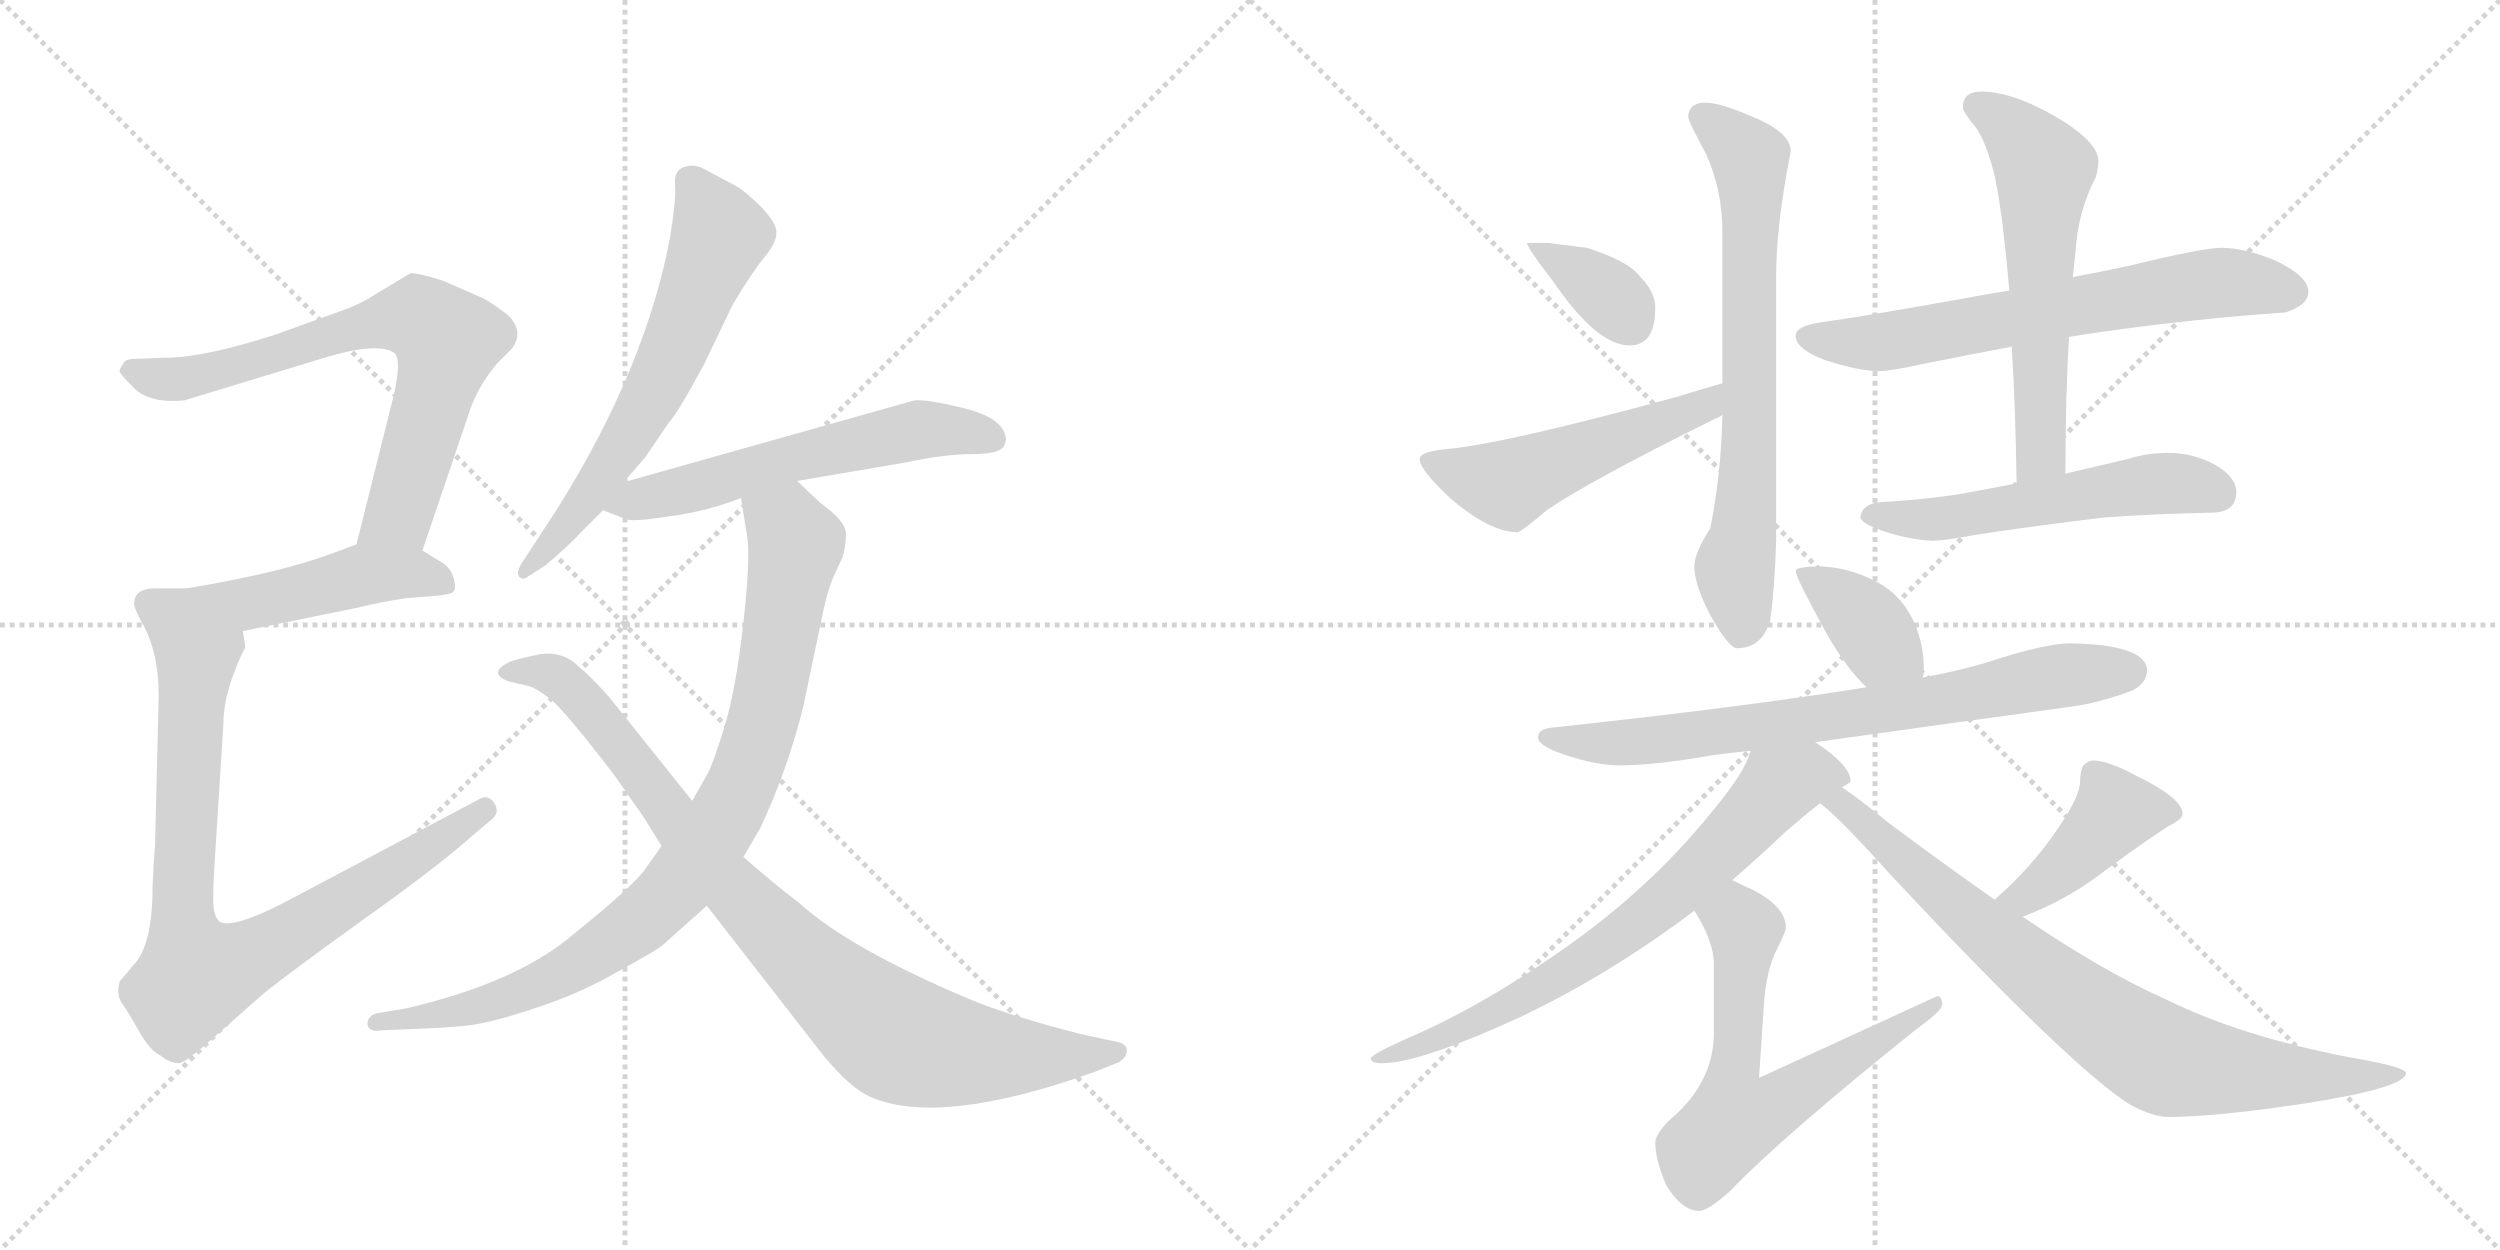 <svg version="1.1" viewBox="0 0 2048 1024" xmlns="http://www.w3.org/2000/svg">
  <g stroke="lightgray" stroke-dasharray="1,1" stroke-width="1" transform="scale(4, 4)">
    <line x1="0" y1="0" x2="256" y2="256"></line>
    <line x1="256" y1="0" x2="0" y2="256"></line>
    <line x1="128" y1="0" x2="128" y2="256"></line>
    <line x1="0" y1="128" x2="256" y2="128"></line>
    <line x1="256" y1="0" x2="512" y2="256"></line>
    <line x1="512" y1="0" x2="256" y2="256"></line>
    <line x1="384" y1="0" x2="384" y2="256"></line>
    <line x1="256" y1="128" x2="512" y2="128"></line>
  </g>
<g transform="scale(1, -1) translate(0, -850)">
   <style type="text/css">
    @keyframes keyframes0 {
      from {
       stroke: black;
       stroke-dashoffset: 709;
       stroke-width: 128;
       }
       70% {
       animation-timing-function: step-end;
       stroke: black;
       stroke-dashoffset: 0;
       stroke-width: 128;
       }
       to {
       stroke: black;
       stroke-width: 1024;
       }
       }
       #make-me-a-hanzi-animation-0 {
         animation: keyframes0 0.827s both;
         animation-delay: 0s;
         animation-timing-function: linear;
       }
    @keyframes keyframes1 {
      from {
       stroke: black;
       stroke-dashoffset: 463;
       stroke-width: 128;
       }
       60% {
       animation-timing-function: step-end;
       stroke: black;
       stroke-dashoffset: 0;
       stroke-width: 128;
       }
       to {
       stroke: black;
       stroke-width: 1024;
       }
       }
       #make-me-a-hanzi-animation-1 {
         animation: keyframes1 0.627s both;
         animation-delay: 0.827s;
         animation-timing-function: linear;
       }
    @keyframes keyframes2 {
      from {
       stroke: black;
       stroke-dashoffset: 850;
       stroke-width: 128;
       }
       73% {
       animation-timing-function: step-end;
       stroke: black;
       stroke-dashoffset: 0;
       stroke-width: 128;
       }
       to {
       stroke: black;
       stroke-width: 1024;
       }
       }
       #make-me-a-hanzi-animation-2 {
         animation: keyframes2 0.942s both;
         animation-delay: 1.454s;
         animation-timing-function: linear;
       }
    @keyframes keyframes3 {
      from {
       stroke: black;
       stroke-dashoffset: 627;
       stroke-width: 128;
       }
       67% {
       animation-timing-function: step-end;
       stroke: black;
       stroke-dashoffset: 0;
       stroke-width: 128;
       }
       to {
       stroke: black;
       stroke-width: 1024;
       }
       }
       #make-me-a-hanzi-animation-3 {
         animation: keyframes3 0.76s both;
         animation-delay: 2.396s;
         animation-timing-function: linear;
       }
    @keyframes keyframes4 {
      from {
       stroke: black;
       stroke-dashoffset: 576;
       stroke-width: 128;
       }
       65% {
       animation-timing-function: step-end;
       stroke: black;
       stroke-dashoffset: 0;
       stroke-width: 128;
       }
       to {
       stroke: black;
       stroke-width: 1024;
       }
       }
       #make-me-a-hanzi-animation-4 {
         animation: keyframes4 0.719s both;
         animation-delay: 3.156s;
         animation-timing-function: linear;
       }
    @keyframes keyframes5 {
      from {
       stroke: black;
       stroke-dashoffset: 884;
       stroke-width: 128;
       }
       74% {
       animation-timing-function: step-end;
       stroke: black;
       stroke-dashoffset: 0;
       stroke-width: 128;
       }
       to {
       stroke: black;
       stroke-width: 1024;
       }
       }
       #make-me-a-hanzi-animation-5 {
         animation: keyframes5 0.969s both;
         animation-delay: 3.875s;
         animation-timing-function: linear;
       }
    @keyframes keyframes6 {
      from {
       stroke: black;
       stroke-dashoffset: 887;
       stroke-width: 128;
       }
       74% {
       animation-timing-function: step-end;
       stroke: black;
       stroke-dashoffset: 0;
       stroke-width: 128;
       }
       to {
       stroke: black;
       stroke-width: 1024;
       }
       }
       #make-me-a-hanzi-animation-6 {
         animation: keyframes6 0.972s both;
         animation-delay: 4.844s;
         animation-timing-function: linear;
       }
    @keyframes keyframes7 {
      from {
       stroke: black;
       stroke-dashoffset: 361;
       stroke-width: 128;
       }
       54% {
       animation-timing-function: step-end;
       stroke: black;
       stroke-dashoffset: 0;
       stroke-width: 128;
       }
       to {
       stroke: black;
       stroke-width: 1024;
       }
       }
       #make-me-a-hanzi-animation-7 {
         animation: keyframes7 0.544s both;
         animation-delay: 5.816s;
         animation-timing-function: linear;
       }
    @keyframes keyframes8 {
      from {
       stroke: black;
       stroke-dashoffset: 515;
       stroke-width: 128;
       }
       63% {
       animation-timing-function: step-end;
       stroke: black;
       stroke-dashoffset: 0;
       stroke-width: 128;
       }
       to {
       stroke: black;
       stroke-width: 1024;
       }
       }
       #make-me-a-hanzi-animation-8 {
         animation: keyframes8 0.669s both;
         animation-delay: 6.36s;
         animation-timing-function: linear;
       }
    @keyframes keyframes9 {
      from {
       stroke: black;
       stroke-dashoffset: 699;
       stroke-width: 128;
       }
       69% {
       animation-timing-function: step-end;
       stroke: black;
       stroke-dashoffset: 0;
       stroke-width: 128;
       }
       to {
       stroke: black;
       stroke-width: 1024;
       }
       }
       #make-me-a-hanzi-animation-9 {
         animation: keyframes9 0.819s both;
         animation-delay: 7.029s;
         animation-timing-function: linear;
       }
    @keyframes keyframes10 {
      from {
       stroke: black;
       stroke-dashoffset: 659;
       stroke-width: 128;
       }
       68% {
       animation-timing-function: step-end;
       stroke: black;
       stroke-dashoffset: 0;
       stroke-width: 128;
       }
       to {
       stroke: black;
       stroke-width: 1024;
       }
       }
       #make-me-a-hanzi-animation-10 {
         animation: keyframes10 0.786s both;
         animation-delay: 7.847s;
         animation-timing-function: linear;
       }
    @keyframes keyframes11 {
      from {
       stroke: black;
       stroke-dashoffset: 586;
       stroke-width: 128;
       }
       66% {
       animation-timing-function: step-end;
       stroke: black;
       stroke-dashoffset: 0;
       stroke-width: 128;
       }
       to {
       stroke: black;
       stroke-width: 1024;
       }
       }
       #make-me-a-hanzi-animation-11 {
         animation: keyframes11 0.727s both;
         animation-delay: 8.634s;
         animation-timing-function: linear;
       }
    @keyframes keyframes12 {
      from {
       stroke: black;
       stroke-dashoffset: 540;
       stroke-width: 128;
       }
       64% {
       animation-timing-function: step-end;
       stroke: black;
       stroke-dashoffset: 0;
       stroke-width: 128;
       }
       to {
       stroke: black;
       stroke-width: 1024;
       }
       }
       #make-me-a-hanzi-animation-12 {
         animation: keyframes12 0.689s both;
         animation-delay: 9.361s;
         animation-timing-function: linear;
       }
    @keyframes keyframes13 {
      from {
       stroke: black;
       stroke-dashoffset: 378;
       stroke-width: 128;
       }
       55% {
       animation-timing-function: step-end;
       stroke: black;
       stroke-dashoffset: 0;
       stroke-width: 128;
       }
       to {
       stroke: black;
       stroke-width: 1024;
       }
       }
       #make-me-a-hanzi-animation-13 {
         animation: keyframes13 0.558s both;
         animation-delay: 10.05s;
         animation-timing-function: linear;
       }
    @keyframes keyframes14 {
      from {
       stroke: black;
       stroke-dashoffset: 739;
       stroke-width: 128;
       }
       71% {
       animation-timing-function: step-end;
       stroke: black;
       stroke-dashoffset: 0;
       stroke-width: 128;
       }
       to {
       stroke: black;
       stroke-width: 1024;
       }
       }
       #make-me-a-hanzi-animation-14 {
         animation: keyframes14 0.851s both;
         animation-delay: 10.608s;
         animation-timing-function: linear;
       }
    @keyframes keyframes15 {
      from {
       stroke: black;
       stroke-dashoffset: 714;
       stroke-width: 128;
       }
       70% {
       animation-timing-function: step-end;
       stroke: black;
       stroke-dashoffset: 0;
       stroke-width: 128;
       }
       to {
       stroke: black;
       stroke-width: 1024;
       }
       }
       #make-me-a-hanzi-animation-15 {
         animation: keyframes15 0.831s both;
         animation-delay: 11.459s;
         animation-timing-function: linear;
       }
    @keyframes keyframes16 {
      from {
       stroke: black;
       stroke-dashoffset: 634;
       stroke-width: 128;
       }
       67% {
       animation-timing-function: step-end;
       stroke: black;
       stroke-dashoffset: 0;
       stroke-width: 128;
       }
       to {
       stroke: black;
       stroke-width: 1024;
       }
       }
       #make-me-a-hanzi-animation-16 {
         animation: keyframes16 0.766s both;
         animation-delay: 12.29s;
         animation-timing-function: linear;
       }
    @keyframes keyframes17 {
      from {
       stroke: black;
       stroke-dashoffset: 420;
       stroke-width: 128;
       }
       58% {
       animation-timing-function: step-end;
       stroke: black;
       stroke-dashoffset: 0;
       stroke-width: 128;
       }
       to {
       stroke: black;
       stroke-width: 1024;
       }
       }
       #make-me-a-hanzi-animation-17 {
         animation: keyframes17 0.592s both;
         animation-delay: 13.056s;
         animation-timing-function: linear;
       }
    @keyframes keyframes18 {
      from {
       stroke: black;
       stroke-dashoffset: 802;
       stroke-width: 128;
       }
       72% {
       animation-timing-function: step-end;
       stroke: black;
       stroke-dashoffset: 0;
       stroke-width: 128;
       }
       to {
       stroke: black;
       stroke-width: 1024;
       }
       }
       #make-me-a-hanzi-animation-18 {
         animation: keyframes18 0.903s both;
         animation-delay: 13.648s;
         animation-timing-function: linear;
       }
</style>
<path d="M 346 399 L 383 508 Q 390 532 407 552 L 419 564 Q 430 578 416 592 Q 400 604 395 606 L 363 620 Q 341 627 336 626 L 306 608 Q 294 600 273 593 L 226 576 Q 167 557 136 557 L 111 556 Q 102 556 101 552 Q 98 548 98 546 Q 98 544 107 535 Q 120 519 151 522 L 266 557 Q 309 570 323 561 Q 329 556 323 528 L 292 404 C 285 375 336 371 346 399 Z" fill="lightgray"></path> 
<path d="M 199 333 L 292 352 Q 312 357 333 360 L 358 362 Q 369 363 371 365 Q 374 367 372 375 Q 370 383 364 388 L 346 399 C 321 415 320 414 292 404 L 273 397 Q 231 381 153 368 C 123 363 170 327 199 333 Z" fill="lightgray"></path> 
<path d="M 110 356 Q 109 354 115 342 Q 130 318 130 280 L 127 157 Q 126 148 125 124 Q 125 75 109 59 L 98 46 Q 95 35 100 28 Q 105 21 114 5 Q 123 -11 132 -15 Q 139 -21 147 -21 Q 154 -19 176 1 L 217 37 Q 237 53 298 97 Q 360 141 390 168 L 402 178 Q 410 184 405 192 Q 400 200 392 195 L 243 116 Q 191 88 180 95 Q 176 98 175 107 Q 174 116 176 146 L 183 257 Q 183 284 201 320 L 199 333 C 200 363 183 368 153 368 L 131 368 Q 110 369 110 356 Z" fill="lightgray"></path> 
<path d="M 511 455 L 529 476 L 548 504 Q 555 511 577 552 L 600 600 Q 616 627 626 639 Q 636 651 636 659 Q 637 666 624 680 Q 611 693 604 697 L 576 712 Q 568 716 560 713 Q 552 710 553 699 Q 554 687 549 656 Q 529 549 457 434 L 427 388 Q 423 381 425 378 Q 428 374 433 378 L 447 387 Q 467 404 477 415 Q 487 425 494 432 L 511 455 Z" fill="lightgray"></path> 
<path d="M 494 432 L 512 425 Q 517 422 548 427 Q 579 431 607 442 L 653 456 L 741 471 Q 774 478 797 478 Q 821 478 823 486 Q 825 490 823 495 Q 818 509 788 516 Q 759 523 749 522 L 511 455 C 482 447 467 443 494 432 Z" fill="lightgray"></path> 
<path d="M 607 442 L 612 411 Q 615 394 609 340 Q 603 285 593 253 Q 583 221 579 215 L 567 194 L 542 157 L 527 136 Q 516 122 469 84 Q 423 45 333 24 L 309 20 Q 301 18 301 11 Q 302 4 313 6 L 337 7 Q 367 8 384 10 Q 402 12 438 24 Q 475 36 506 54 Q 537 71 542 75 L 579 108 L 609 148 L 623 172 Q 645 219 658 271 L 675 352 Q 679 370 684 380 L 690 393 Q 693 402 693 413 Q 693 423 672 438 L 653 456 C 631 477 602 472 607 442 Z" fill="lightgray"></path> 
<path d="M 567 194 L 499 279 Q 481 299 475 303 Q 462 317 442 314 Q 423 310 418 308 Q 399 299 416 292 L 433 288 Q 438 287 450 278 Q 462 269 504 214 L 527 181 L 542 157 L 579 108 L 674 -14 Q 697 -42 714 -49 Q 771 -73 897 -28 L 917 -20 Q 924 -15 923 -10 Q 923 -6 917 -4 L 885 3 Q 826 18 793 32 Q 696 73 655 110 Q 634 126 609 148 L 567 194 Z" fill="lightgray"></path> 
<path d="M 1268 651 L 1251 651 Q 1251 647 1272 620 Q 1308 567 1335 567 Q 1356 567 1356 598 Q 1356 611 1343 624 Q 1334 636 1300 647 L 1268 651 Z" fill="lightgray"></path> 
<path d="M 1411 536 Q 1400 533 1374 525 Q 1231 486 1184 482 Q 1163 480 1163 474 Q 1163 465 1189 441 Q 1221 414 1243 414 Q 1246 414 1267 432 Q 1302 456 1405 507 Q 1408 508 1411 510 C 1438 523 1440 544 1411 536 Z" fill="lightgray"></path> 
<path d="M 1396 766 Q 1383 765 1383 754 Q 1383 751 1398 723 Q 1411 694 1411 659 L 1411 536 L 1411 510 Q 1410 462 1401 417 Q 1388 397 1388 386 Q 1388 372 1400 348 Q 1416 319 1423 319 Q 1443 319 1450 341 Q 1454 369 1455 407 L 1455 623 Q 1455 666 1467 726 Q 1467 742 1434 755 Q 1409 766 1396 766 Z" fill="lightgray"></path> 
<path d="M 1820 647 Q 1804 647 1743 632 Q 1724 628 1698 623 L 1646 612 Q 1627 609 1606 605 Q 1522 590 1492 586 Q 1471 583 1471 575 Q 1471 564 1495 555 Q 1523 546 1539 546 Q 1549 546 1576 552 Q 1611 559 1648 566 L 1695 574 Q 1707 576 1721 578 Q 1798 589 1872 594 Q 1891 600 1891 611 Q 1891 624 1863 637 Q 1838 647 1820 647 Z" fill="lightgray"></path> 
<path d="M 1698 623 Q 1699 633 1700 641 Q 1702 677 1717 705 Q 1719 713 1719 718 Q 1719 734 1683 755 Q 1648 775 1623 775 Q 1608 775 1608 762 Q 1608 759 1615 750 Q 1625 740 1633 710 Q 1640 682 1646 612 L 1648 566 Q 1651 519 1652 454 C 1653 424 1692 432 1692 462 Q 1692 527 1695 574 L 1698 623 Z" fill="lightgray"></path> 
<path d="M 1652 454 Q 1626 449 1604 445 Q 1577 441 1547 439 Q 1525 439 1524 426 Q 1525 422 1537 417 Q 1561 408 1583 407 Q 1592 407 1613 411 Q 1657 418 1723 426 Q 1763 429 1811 430 Q 1832 430 1832 447 Q 1832 459 1815 469 Q 1797 479 1776 479 Q 1759 479 1743 474 Q 1717 468 1692 462 L 1652 454 Z" fill="lightgray"></path> 
<path d="M 1492 386 Q 1471 386 1471 382 Q 1471 377 1498 328 Q 1514 301 1529 287 C 1550 266 1569 266 1575 295 Q 1576 297 1576 302 Q 1576 321 1569 338 Q 1558 364 1534 375 Q 1514 385 1492 386 Z" fill="lightgray"></path> 
<path d="M 1529 287 Q 1430 271 1272 254 Q 1260 253 1260 246 Q 1260 239 1281 232 Q 1307 223 1327 223 Q 1355 223 1401 231 Q 1414 233 1434 235 L 1487 242 Q 1565 253 1696 271 Q 1719 274 1746 284 Q 1759 290 1759 302 Q 1756 322 1696 323 Q 1678 323 1639 311 Q 1613 302 1575 295 L 1529 287 Z" fill="lightgray"></path> 
<path d="M 1434 235 Q 1430 218 1404 187 Q 1353 123 1280 72 Q 1213 25 1152 -1 Q 1123 -14 1123 -17 Q 1123 -21 1132 -21 Q 1164 -21 1250 19 Q 1322 54 1388 104 L 1419 129 Q 1440 147 1461 167 Q 1478 182 1491 192 L 1509 205 Q 1516 209 1516 210 Q 1516 223 1487 242 C 1463 259 1445 263 1434 235 Z" fill="lightgray"></path> 
<path d="M 1388 104 Q 1404 79 1404 60 L 1404 4 Q 1404 -38 1366 -69 Q 1356 -80 1356 -86 Q 1356 -100 1365 -121 Q 1378 -142 1392 -142 Q 1399 -142 1417 -126 Q 1459 -82 1570 7 Q 1591 22 1591 27 Q 1591 34 1587 34 L 1441 -33 L 1445 27 Q 1447 56 1456 73 Q 1463 87 1463 90 Q 1463 107 1436 121 Q 1427 125 1419 129 C 1392 142 1373 130 1388 104 Z" fill="lightgray"></path> 
<path d="M 1657 99 Q 1691 112 1718 132 Q 1750 156 1776 173 Q 1788 179 1788 183 Q 1788 196 1751 214 Q 1727 227 1715 227 Q 1710 227 1706 222 Q 1704 216 1704 210 Q 1704 198 1687 173 Q 1665 140 1634 113 C 1612 93 1629 88 1657 99 Z" fill="lightgray"></path> 
<path d="M 1491 192 Q 1507 180 1550 132 Q 1696 -24 1745 -55 Q 1764 -65 1776 -65 Q 1815 -65 1888 -54 Q 1971 -41 1971 -29 Q 1971 -24 1924 -16 Q 1836 1 1775 31 Q 1723 54 1657 99 L 1634 113 Q 1594 141 1547 176 Q 1524 195 1509 205 C 1485 222 1468 212 1491 192 Z" fill="lightgray"></path> 
      <clipPath id="make-me-a-hanzi-clip-0">
      <path d="M 346 399 L 383 508 Q 390 532 407 552 L 419 564 Q 430 578 416 592 Q 400 604 395 606 L 363 620 Q 341 627 336 626 L 306 608 Q 294 600 273 593 L 226 576 Q 167 557 136 557 L 111 556 Q 102 556 101 552 Q 98 548 98 546 Q 98 544 107 535 Q 120 519 151 522 L 266 557 Q 309 570 323 561 Q 329 556 323 528 L 292 404 C 285 375 336 371 346 399 Z" fill="lightgray"></path>
      </clipPath>
      <path clip-path="url(#make-me-a-hanzi-clip-0)" d="M 108 545 L 142 539 L 299 584 L 345 589 L 366 571 L 360 540 L 327 428 L 299 410 " fill="none" id="make-me-a-hanzi-animation-0" stroke-dasharray="581 1162" stroke-linecap="round"></path>

      <clipPath id="make-me-a-hanzi-clip-1">
      <path d="M 199 333 L 292 352 Q 312 357 333 360 L 358 362 Q 369 363 371 365 Q 374 367 372 375 Q 370 383 364 388 L 346 399 C 321 415 320 414 292 404 L 273 397 Q 231 381 153 368 C 123 363 170 327 199 333 Z" fill="lightgray"></path>
      </clipPath>
      <path clip-path="url(#make-me-a-hanzi-clip-1)" d="M 163 369 L 175 361 L 202 357 L 308 379 L 337 380 L 363 371 " fill="none" id="make-me-a-hanzi-animation-1" stroke-dasharray="335 670" stroke-linecap="round"></path>

      <clipPath id="make-me-a-hanzi-clip-2">
      <path d="M 110 356 Q 109 354 115 342 Q 130 318 130 280 L 127 157 Q 126 148 125 124 Q 125 75 109 59 L 98 46 Q 95 35 100 28 Q 105 21 114 5 Q 123 -11 132 -15 Q 139 -21 147 -21 Q 154 -19 176 1 L 217 37 Q 237 53 298 97 Q 360 141 390 168 L 402 178 Q 410 184 405 192 Q 400 200 392 195 L 243 116 Q 191 88 180 95 Q 176 98 175 107 Q 174 116 176 146 L 183 257 Q 183 284 201 320 L 199 333 C 200 363 183 368 153 368 L 131 368 Q 110 369 110 356 Z" fill="lightgray"></path>
      </clipPath>
      <path clip-path="url(#make-me-a-hanzi-clip-2)" d="M 125 354 L 145 342 L 161 318 L 149 114 L 160 51 L 220 74 L 397 186 " fill="none" id="make-me-a-hanzi-animation-2" stroke-dasharray="722 1444" stroke-linecap="round"></path>

      <clipPath id="make-me-a-hanzi-clip-3">
      <path d="M 511 455 L 529 476 L 548 504 Q 555 511 577 552 L 600 600 Q 616 627 626 639 Q 636 651 636 659 Q 637 666 624 680 Q 611 693 604 697 L 576 712 Q 568 716 560 713 Q 552 710 553 699 Q 554 687 549 656 Q 529 549 457 434 L 427 388 Q 423 381 425 378 Q 428 374 433 378 L 447 387 Q 467 404 477 415 Q 487 425 494 432 L 511 455 Z" fill="lightgray"></path>
      </clipPath>
      <path clip-path="url(#make-me-a-hanzi-clip-3)" d="M 566 701 L 589 657 L 549 555 L 479 439 L 429 382 " fill="none" id="make-me-a-hanzi-animation-3" stroke-dasharray="499 998" stroke-linecap="round"></path>

      <clipPath id="make-me-a-hanzi-clip-4">
      <path d="M 494 432 L 512 425 Q 517 422 548 427 Q 579 431 607 442 L 653 456 L 741 471 Q 774 478 797 478 Q 821 478 823 486 Q 825 490 823 495 Q 818 509 788 516 Q 759 523 749 522 L 511 455 C 482 447 467 443 494 432 Z" fill="lightgray"></path>
      </clipPath>
      <path clip-path="url(#make-me-a-hanzi-clip-4)" d="M 501 436 L 753 498 L 813 491 " fill="none" id="make-me-a-hanzi-animation-4" stroke-dasharray="448 896" stroke-linecap="round"></path>

      <clipPath id="make-me-a-hanzi-clip-5">
      <path d="M 607 442 L 612 411 Q 615 394 609 340 Q 603 285 593 253 Q 583 221 579 215 L 567 194 L 542 157 L 527 136 Q 516 122 469 84 Q 423 45 333 24 L 309 20 Q 301 18 301 11 Q 302 4 313 6 L 337 7 Q 367 8 384 10 Q 402 12 438 24 Q 475 36 506 54 Q 537 71 542 75 L 579 108 L 609 148 L 623 172 Q 645 219 658 271 L 675 352 Q 679 370 684 380 L 690 393 Q 693 402 693 413 Q 693 423 672 438 L 653 456 C 631 477 602 472 607 442 Z" fill="lightgray"></path>
      </clipPath>
      <path clip-path="url(#make-me-a-hanzi-clip-5)" d="M 615 435 L 645 419 L 652 403 L 641 338 L 625 257 L 606 203 L 560 130 L 504 79 L 453 49 L 387 24 L 309 12 " fill="none" id="make-me-a-hanzi-animation-5" stroke-dasharray="756 1512" stroke-linecap="round"></path>

      <clipPath id="make-me-a-hanzi-clip-6">
      <path d="M 567 194 L 499 279 Q 481 299 475 303 Q 462 317 442 314 Q 423 310 418 308 Q 399 299 416 292 L 433 288 Q 438 287 450 278 Q 462 269 504 214 L 527 181 L 542 157 L 579 108 L 674 -14 Q 697 -42 714 -49 Q 771 -73 897 -28 L 917 -20 Q 924 -15 923 -10 Q 923 -6 917 -4 L 885 3 Q 826 18 793 32 Q 696 73 655 110 Q 634 126 609 148 L 567 194 Z" fill="lightgray"></path>
      </clipPath>
      <path clip-path="url(#make-me-a-hanzi-clip-6)" d="M 416 300 L 448 299 L 472 282 L 593 128 L 659 62 L 732 1 L 765 -9 L 822 -15 L 915 -12 " fill="none" id="make-me-a-hanzi-animation-6" stroke-dasharray="759 1518" stroke-linecap="round"></path>

      <clipPath id="make-me-a-hanzi-clip-7">
      <path d="M 1268 651 L 1251 651 Q 1251 647 1272 620 Q 1308 567 1335 567 Q 1356 567 1356 598 Q 1356 611 1343 624 Q 1334 636 1300 647 L 1268 651 Z" fill="lightgray"></path>
      </clipPath>
      <path clip-path="url(#make-me-a-hanzi-clip-7)" d="M 1255 650 L 1317 609 L 1336 585 " fill="none" id="make-me-a-hanzi-animation-7" stroke-dasharray="233 466" stroke-linecap="round"></path>

      <clipPath id="make-me-a-hanzi-clip-8">
      <path d="M 1411 536 Q 1400 533 1374 525 Q 1231 486 1184 482 Q 1163 480 1163 474 Q 1163 465 1189 441 Q 1221 414 1243 414 Q 1246 414 1267 432 Q 1302 456 1405 507 Q 1408 508 1411 510 C 1438 523 1440 544 1411 536 Z" fill="lightgray"></path>
      </clipPath>
      <path clip-path="url(#make-me-a-hanzi-clip-8)" d="M 1170 472 L 1235 453 L 1390 513 L 1408 530 " fill="none" id="make-me-a-hanzi-animation-8" stroke-dasharray="387 774" stroke-linecap="round"></path>

      <clipPath id="make-me-a-hanzi-clip-9">
      <path d="M 1396 766 Q 1383 765 1383 754 Q 1383 751 1398 723 Q 1411 694 1411 659 L 1411 536 L 1411 510 Q 1410 462 1401 417 Q 1388 397 1388 386 Q 1388 372 1400 348 Q 1416 319 1423 319 Q 1443 319 1450 341 Q 1454 369 1455 407 L 1455 623 Q 1455 666 1467 726 Q 1467 742 1434 755 Q 1409 766 1396 766 Z" fill="lightgray"></path>
      </clipPath>
      <path clip-path="url(#make-me-a-hanzi-clip-9)" d="M 1393 755 L 1434 720 L 1433 476 L 1429 415 L 1421 385 L 1427 332 " fill="none" id="make-me-a-hanzi-animation-9" stroke-dasharray="571 1142" stroke-linecap="round"></path>

      <clipPath id="make-me-a-hanzi-clip-10">
      <path d="M 1820 647 Q 1804 647 1743 632 Q 1724 628 1698 623 L 1646 612 Q 1627 609 1606 605 Q 1522 590 1492 586 Q 1471 583 1471 575 Q 1471 564 1495 555 Q 1523 546 1539 546 Q 1549 546 1576 552 Q 1611 559 1648 566 L 1695 574 Q 1707 576 1721 578 Q 1798 589 1872 594 Q 1891 600 1891 611 Q 1891 624 1863 637 Q 1838 647 1820 647 Z" fill="lightgray"></path>
      </clipPath>
      <path clip-path="url(#make-me-a-hanzi-clip-10)" d="M 1480 573 L 1541 570 L 1810 618 L 1878 611 " fill="none" id="make-me-a-hanzi-animation-10" stroke-dasharray="531 1062" stroke-linecap="round"></path>

      <clipPath id="make-me-a-hanzi-clip-11">
      <path d="M 1698 623 Q 1699 633 1700 641 Q 1702 677 1717 705 Q 1719 713 1719 718 Q 1719 734 1683 755 Q 1648 775 1623 775 Q 1608 775 1608 762 Q 1608 759 1615 750 Q 1625 740 1633 710 Q 1640 682 1646 612 L 1648 566 Q 1651 519 1652 454 C 1653 424 1692 432 1692 462 Q 1692 527 1695 574 L 1698 623 Z" fill="lightgray"></path>
      </clipPath>
      <path clip-path="url(#make-me-a-hanzi-clip-11)" d="M 1620 763 L 1649 743 L 1675 712 L 1672 486 L 1657 462 " fill="none" id="make-me-a-hanzi-animation-11" stroke-dasharray="458 916" stroke-linecap="round"></path>

      <clipPath id="make-me-a-hanzi-clip-12">
      <path d="M 1652 454 Q 1626 449 1604 445 Q 1577 441 1547 439 Q 1525 439 1524 426 Q 1525 422 1537 417 Q 1561 408 1583 407 Q 1592 407 1613 411 Q 1657 418 1723 426 Q 1763 429 1811 430 Q 1832 430 1832 447 Q 1832 459 1815 469 Q 1797 479 1776 479 Q 1759 479 1743 474 Q 1717 468 1692 462 L 1652 454 Z" fill="lightgray"></path>
      </clipPath>
      <path clip-path="url(#make-me-a-hanzi-clip-12)" d="M 1534 426 L 1600 426 L 1771 454 L 1815 447 " fill="none" id="make-me-a-hanzi-animation-12" stroke-dasharray="412 824" stroke-linecap="round"></path>

      <clipPath id="make-me-a-hanzi-clip-13">
      <path d="M 1492 386 Q 1471 386 1471 382 Q 1471 377 1498 328 Q 1514 301 1529 287 C 1550 266 1569 266 1575 295 Q 1576 297 1576 302 Q 1576 321 1569 338 Q 1558 364 1534 375 Q 1514 385 1492 386 Z" fill="lightgray"></path>
      </clipPath>
      <path clip-path="url(#make-me-a-hanzi-clip-13)" d="M 1475 380 L 1508 360 L 1566 300 " fill="none" id="make-me-a-hanzi-animation-13" stroke-dasharray="250 500" stroke-linecap="round"></path>

      <clipPath id="make-me-a-hanzi-clip-14">
      <path d="M 1529 287 Q 1430 271 1272 254 Q 1260 253 1260 246 Q 1260 239 1281 232 Q 1307 223 1327 223 Q 1355 223 1401 231 Q 1414 233 1434 235 L 1487 242 Q 1565 253 1696 271 Q 1719 274 1746 284 Q 1759 290 1759 302 Q 1756 322 1696 323 Q 1678 323 1639 311 Q 1613 302 1575 295 L 1529 287 Z" fill="lightgray"></path>
      </clipPath>
      <path clip-path="url(#make-me-a-hanzi-clip-14)" d="M 1268 247 L 1293 241 L 1344 242 L 1583 275 L 1671 294 L 1746 300 " fill="none" id="make-me-a-hanzi-animation-14" stroke-dasharray="611 1222" stroke-linecap="round"></path>

      <clipPath id="make-me-a-hanzi-clip-15">
      <path d="M 1434 235 Q 1430 218 1404 187 Q 1353 123 1280 72 Q 1213 25 1152 -1 Q 1123 -14 1123 -17 Q 1123 -21 1132 -21 Q 1164 -21 1250 19 Q 1322 54 1388 104 L 1419 129 Q 1440 147 1461 167 Q 1478 182 1491 192 L 1509 205 Q 1516 209 1516 210 Q 1516 223 1487 242 C 1463 259 1445 263 1434 235 Z" fill="lightgray"></path>
      </clipPath>
      <path clip-path="url(#make-me-a-hanzi-clip-15)" d="M 1509 213 L 1481 216 L 1456 205 L 1369 116 L 1287 56 L 1235 24 L 1128 -19 " fill="none" id="make-me-a-hanzi-animation-15" stroke-dasharray="586 1172" stroke-linecap="round"></path>

      <clipPath id="make-me-a-hanzi-clip-16">
      <path d="M 1388 104 Q 1404 79 1404 60 L 1404 4 Q 1404 -38 1366 -69 Q 1356 -80 1356 -86 Q 1356 -100 1365 -121 Q 1378 -142 1392 -142 Q 1399 -142 1417 -126 Q 1459 -82 1570 7 Q 1591 22 1591 27 Q 1591 34 1587 34 L 1441 -33 L 1445 27 Q 1447 56 1456 73 Q 1463 87 1463 90 Q 1463 107 1436 121 Q 1427 125 1419 129 C 1392 142 1373 130 1388 104 Z" fill="lightgray"></path>
      </clipPath>
      <path clip-path="url(#make-me-a-hanzi-clip-16)" d="M 1400 100 L 1418 99 L 1428 91 L 1418 -38 L 1421 -67 L 1447 -60 L 1575 17 L 1583 27 " fill="none" id="make-me-a-hanzi-animation-16" stroke-dasharray="506 1012" stroke-linecap="round"></path>

      <clipPath id="make-me-a-hanzi-clip-17">
      <path d="M 1657 99 Q 1691 112 1718 132 Q 1750 156 1776 173 Q 1788 179 1788 183 Q 1788 196 1751 214 Q 1727 227 1715 227 Q 1710 227 1706 222 Q 1704 216 1704 210 Q 1704 198 1687 173 Q 1665 140 1634 113 C 1612 93 1629 88 1657 99 Z" fill="lightgray"></path>
      </clipPath>
      <path clip-path="url(#make-me-a-hanzi-clip-17)" d="M 1778 183 L 1733 185 L 1670 123 L 1659 115 L 1642 114 " fill="none" id="make-me-a-hanzi-animation-17" stroke-dasharray="292 584" stroke-linecap="round"></path>

      <clipPath id="make-me-a-hanzi-clip-18">
      <path d="M 1491 192 Q 1507 180 1550 132 Q 1696 -24 1745 -55 Q 1764 -65 1776 -65 Q 1815 -65 1888 -54 Q 1971 -41 1971 -29 Q 1971 -24 1924 -16 Q 1836 1 1775 31 Q 1723 54 1657 99 L 1634 113 Q 1594 141 1547 176 Q 1524 195 1509 205 C 1485 222 1468 212 1491 192 Z" fill="lightgray"></path>
      </clipPath>
      <path clip-path="url(#make-me-a-hanzi-clip-18)" d="M 1497 193 L 1510 191 L 1655 64 L 1770 -17 L 1898 -33 L 1968 -30 " fill="none" id="make-me-a-hanzi-animation-18" stroke-dasharray="674 1348" stroke-linecap="round"></path>

</g>
</svg>
